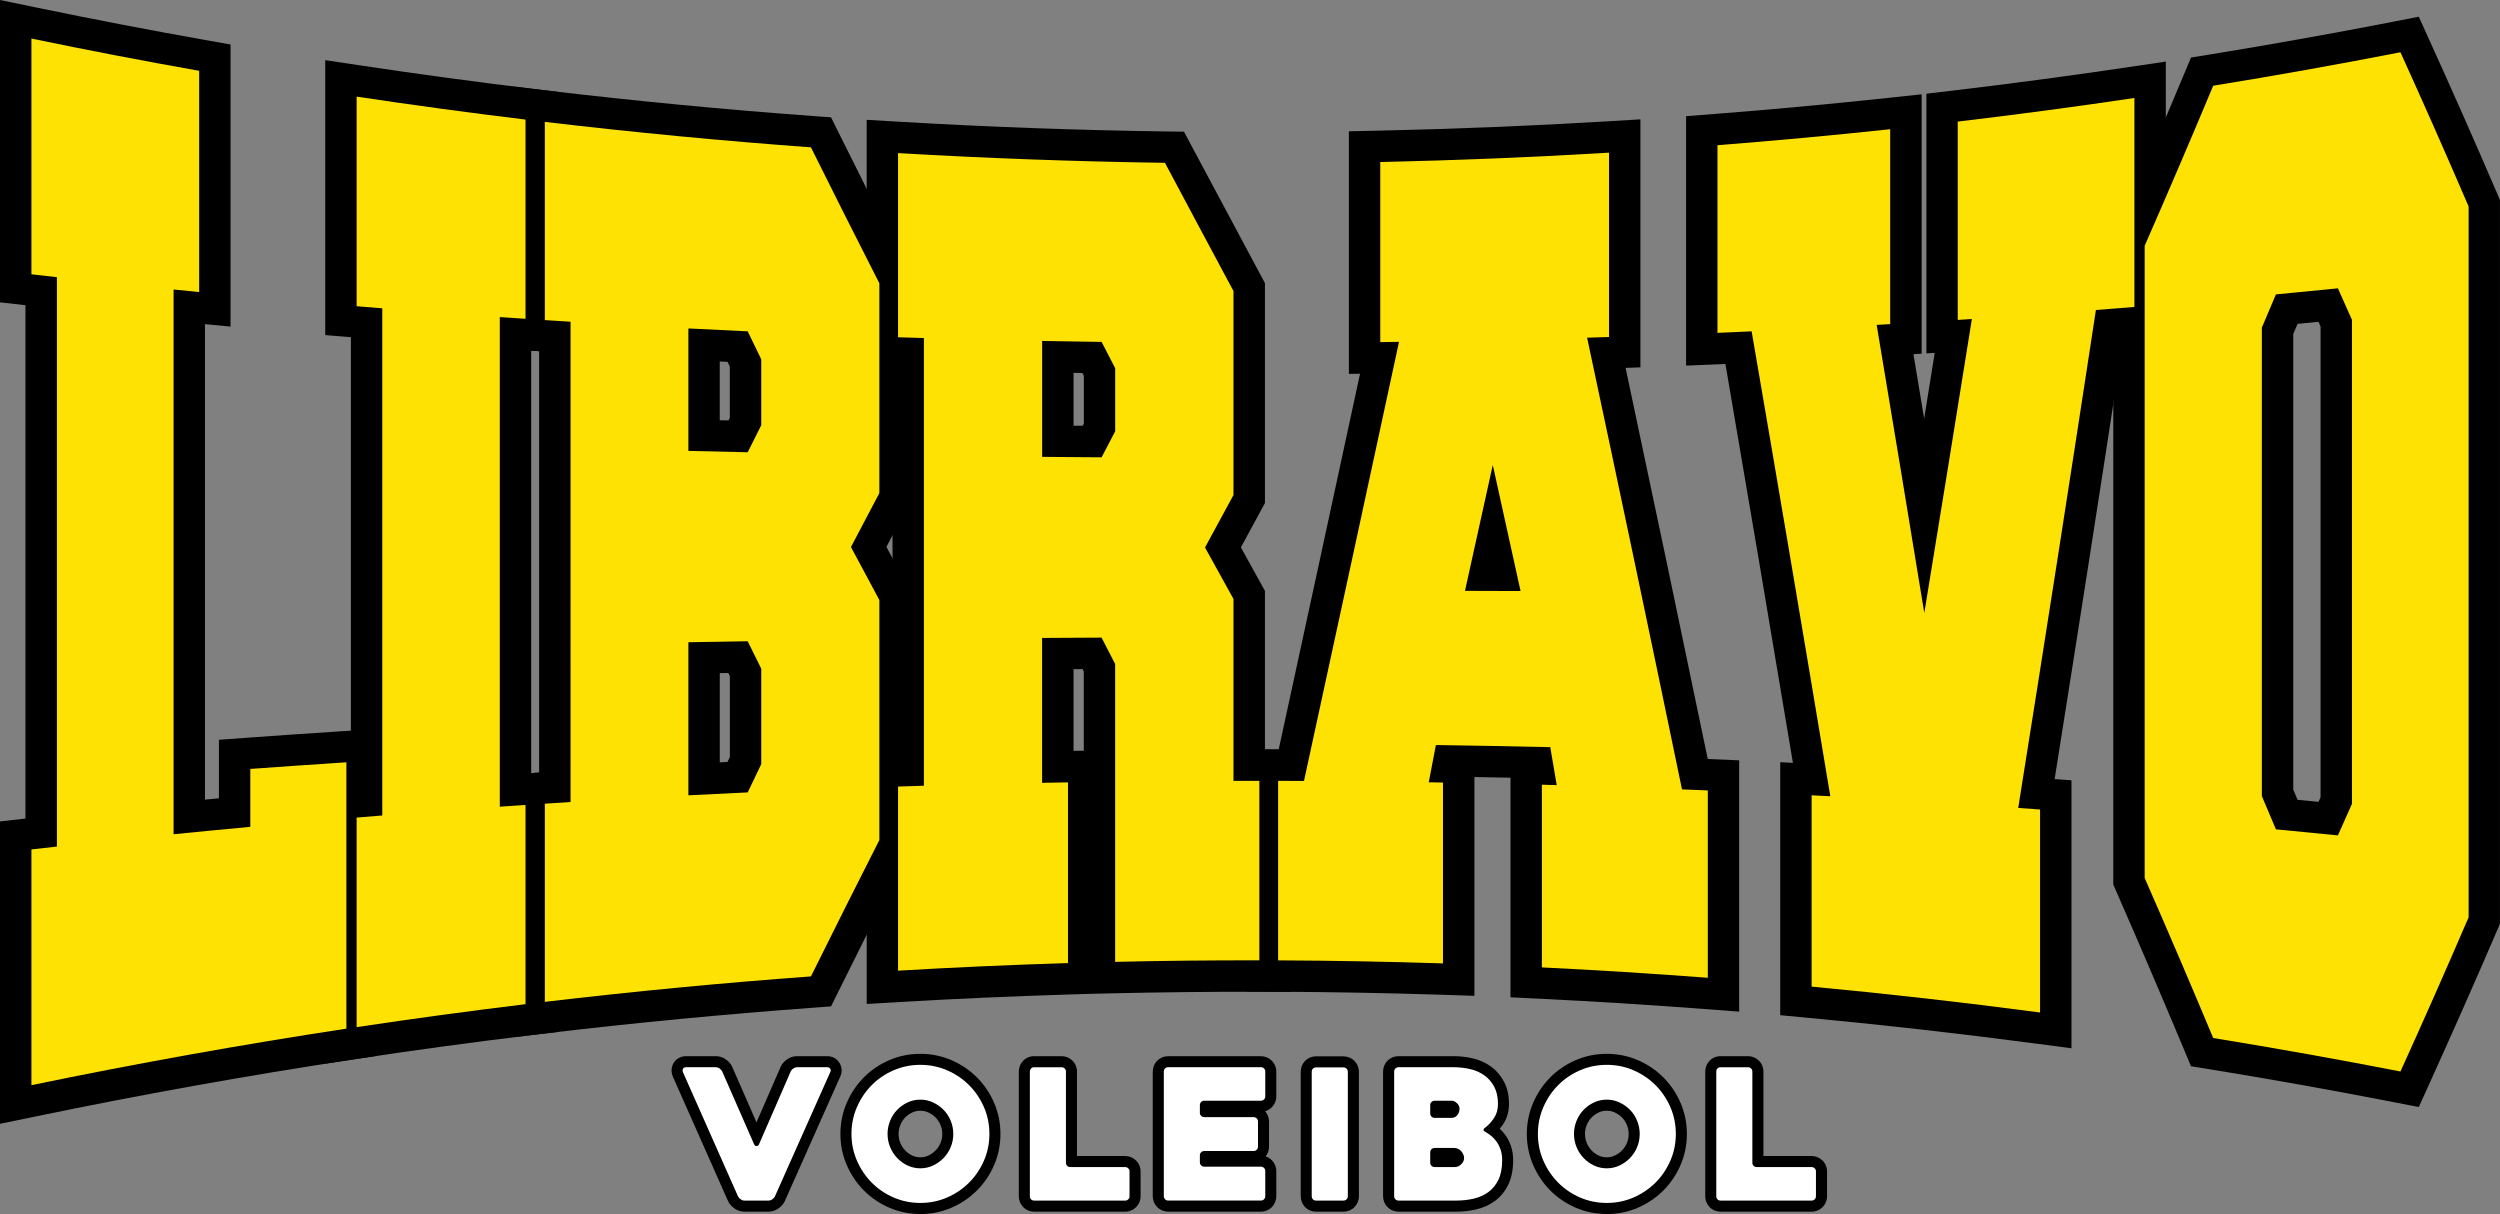 <?xml version="1.0" encoding="UTF-8"?><svg id="Layer_2" xmlns="http://www.w3.org/2000/svg" viewBox="0 0 905.49 439.71"><rect x="0" y="0" width="905.49" height="439.71" fill="#808080" stroke="none"/><defs><style>.cls-1{fill:#fff;}.cls-2{fill:#fee204;}</style></defs><g id="Layer_1-2"><g><g><path d="M0,297.52l9.22-1.05V110.55l-9.22-1.05V0L13.68,2.83c20,4.14,40.33,8.05,60.44,11.62l9.38,1.67V118.3l-9.26-.9v172.22c1.68-.16,3.36-.32,5.05-.48v-21.2l10.55-.76c11.61-.84,23.34-1.65,34.88-2.4l12.11-.79v118.38l-9.66,1.47c-37.83,5.75-76.02,12.61-113.49,20.37l-13.68,2.83v-109.5Z"/><path d="M117.8,285.64l9.29-.77V122.14l-9.29-.77V21.79l13.06,1.96c20.15,3.03,40.62,5.81,60.85,8.27l10,1.21V127.63l-9.32-.62v153.01l9.32-.62v94.39l-10,1.21c-20.22,2.46-40.69,5.24-60.85,8.27l-13.06,1.96v-99.58Z"/><path d="M185.95,280.43l9.32-.6V127.2l-9.32-.6V31.36l12.7,1.5c31.74,3.75,64.01,6.84,95.88,9.17l6.47,.47,2.88,5.81c7.9,15.92,16.22,32.45,24.73,49.12l1.24,2.43v81.56l-1.32,2.5c-2.49,4.71-4.98,9.43-7.47,14.17,2.48,4.63,4.96,9.25,7.43,13.85l1.36,2.52v92.53l-1.24,2.43c-8.5,16.71-16.82,33.28-24.73,49.27l-2.88,5.82-6.48,.48c-31.88,2.34-64.14,5.42-95.88,9.17l-12.7,1.5v-95.24Zm74.75-4.32c.93-.05,1.86-.09,2.79-.13,.29-.6,.57-1.19,.86-1.79v-29.33c-.18-.37-.37-.74-.55-1.11-1.03,.02-2.07,.03-3.1,.05v32.31Zm3.16-123.82c.16-.32,.32-.64,.48-.96v-18.57c-.27-.57-.55-1.13-.83-1.7-.94-.04-1.88-.09-2.82-.14v21.29c1.05,.02,2.11,.05,3.16,.07Z"/><path d="M313.91,273.86l9.36-.3V133.46l-9.36-.3V43.4l12.04,.71c31.88,1.87,64.23,3.05,96.17,3.5l6.72,.09,3.16,5.93c7.45,14.01,15.34,28.75,24.81,46.41l1.35,2.52v79.63l-8.71,16.07,8.71,15.76v57.44h9.37v87.77l-14.72-.02c-16.16,0-32.52,.18-48.62,.54l-8.5,.19-8.5,.26c-20.31,.62-40.91,1.53-61.23,2.72l-12.04,.71v-89.76Zm74.93-1.9l3.71-.06v-28.66l-.46-.9c-1.08,0-2.17,.01-3.25,.02v29.6Zm3.3-117.75l.42-.8v-17.28l-.53-1.02c-1.06-.02-2.13-.03-3.19-.05v19.13c1.1,0,2.2,.02,3.3,.02Z"/><path d="M617.69,365.49c-19.79-1.51-39.91-2.77-59.78-3.74l-10.82-.53v-79.54c-4.35-.09-8.71-.17-13.07-.24v79.24l-11.74-.38c-19.7-.63-39.69-1-59.4-1.09l-11.32-.05v-87.74s11.52,.03,11.58,.03c10.78-49.64,20.14-92.84,29.46-136.08l-4.04,.05V47.55l11.12-.24c27.37-.59,55.1-1.72,82.42-3.36l12.05-.72v89.83l-5.37,.18c10.52,49.47,20.3,96.03,29.76,141.67,.16,0,11.38,.48,11.38,.48v91.03l-12.24-.94Z"/><path d="M737.41,377.99c-27.26-3.61-54.95-6.75-82.31-9.32l-10.31-.97v-91.63l4.6,.24c-7.87-47.2-16.08-95.69-24.45-144.49-.8,.03-14.24,.61-14.24,.61V42.08l10.49-.82c20.68-1.61,41.62-3.55,62.24-5.76l12.58-1.35v93.96l-2.97,.17c1.3,7.78,2.59,15.56,3.88,23.34,1.28-7.96,2.56-15.9,3.83-23.81l-3.01,.2V33.94l10.03-1.19c21.14-2.51,42.56-5.37,63.64-8.51l13.04-1.94V121.65s-13.77,1.12-15.43,1.26c-8.07,52.84-16.41,106.32-24.84,159.27l6.1,.44v97.07l-12.87-1.71Z"/><path d="M867.26,399.25c-22.34-4.36-45.04-8.41-67.46-12.05l-6.23-1.01-2.44-5.83c-8.09-19.35-16.42-38.79-24.75-57.79l-.96-2.18V86.64l.96-2.18c8.34-19.01,16.67-38.45,24.75-57.79l2.44-5.83,6.23-1.01c22.45-3.65,45.15-7.7,67.46-12.05l8.81-1.72,3.71,8.18c8.35,18.38,16.69,37.24,24.78,56.06l.92,2.15V334.58l-.92,2.15c-8.1,18.83-16.44,37.69-24.78,56.06l-3.71,8.18-8.81-1.72Zm-27.51-108.8c.25-.57,.5-1.13,.75-1.7V118.26c-.25-.57-.5-1.13-.75-1.7-2.53,.25-5.05,.5-7.58,.74-.52,1.23-1.04,2.46-1.56,3.68v165.03c.52,1.23,1.04,2.45,1.56,3.68,2.53,.25,5.05,.49,7.58,.74Z"/></g><g><path class="cls-2" d="M62.87,104.85v197.31c9.25-.93,18.52-1.82,27.79-2.68v-20.98c11.59-.84,23.19-1.64,34.8-2.4,0,32.15,0,64.31,0,96.47-38.16,5.8-76.2,12.63-114.08,20.47v-85.38c3.07-.35,6.15-.7,9.23-1.04V100.39c-3.08-.34-6.15-.69-9.23-1.04V13.97c20.21,4.19,40.47,8.08,60.76,11.68V105.77c-3.09-.3-6.17-.61-9.26-.91Z"/><path class="cls-2" d="M190.34,363.71c-20.42,2.48-40.81,5.25-61.17,8.31v-75.9c3.1-.26,6.19-.51,9.29-.76,0-61.23,0-122.46,0-183.69-3.1-.25-6.2-.5-9.29-.76V35c20.36,3.06,40.75,5.83,61.17,8.31V115.47c-3.11-.21-6.21-.42-9.32-.63v177.34c3.1-.21,6.21-.43,9.32-.63v72.16Z"/><path class="cls-2" d="M318.5,217.33v86.94c-8.26,16.25-16.52,32.69-24.78,49.38-32.18,2.36-64.31,5.43-96.39,9.22v-71.78c3.11-.2,6.21-.4,9.32-.59V116.53c-3.11-.19-6.21-.39-9.32-.59V44.15c32.07,3.79,64.21,6.86,96.39,9.22,8.26,16.64,16.52,33.03,24.78,49.23v76c-3.43,6.48-6.86,12.99-10.29,19.53,3.43,6.43,6.86,12.82,10.29,19.19Zm-42.78-87.19c-1.64-3.37-3.27-6.74-4.91-10.13-7.16-.33-14.32-.68-21.48-1.05v44.35c7.16,.18,14.32,.34,21.48,.5,1.64-3.27,3.27-6.54,4.91-9.8v-23.88Zm0,112.05c-1.64-3.3-3.27-6.61-4.91-9.93-7.16,.11-14.32,.23-21.48,.36v55.44c7.16-.37,14.32-.72,21.48-1.05,1.64-3.42,3.27-6.83,4.91-10.23v-34.58Z"/><path class="cls-2" d="M377.46,283.54c3.12-.06,6.24-.12,9.36-.17,0,21.82,0,43.64,0,65.46-20.52,.62-41.04,1.53-61.55,2.74v-66.69c3.12-.1,6.24-.2,9.36-.29,0-54.05,0-108.1,0-162.15-3.12-.09-6.24-.19-9.36-.29V55.45c32.2,1.89,64.43,3.06,96.67,3.52,8.27,15.55,16.55,31.02,24.82,46.44v73.88c-3.44,6.33-6.87,12.67-10.31,19.01,3.43,6.22,6.87,12.43,10.31,18.64v65.88c3.12,0,6.25,0,9.37,0v65.01c-17.41-.03-34.82,.15-52.23,.55v-107.89c-1.64-3.18-3.28-6.36-4.92-9.55-7.18,.03-14.36,.07-21.54,.12v52.48Zm0-118.07c7.18,.06,14.36,.12,21.54,.17,1.64-3.15,3.28-6.29,4.92-9.44v-22.83c-1.64-3.17-3.28-6.35-4.92-9.53-7.18-.1-14.36-.21-21.54-.35v41.98Z"/><path class="cls-2" d="M582.79,55.3V122.06c-2.65,.09-5.3,.17-7.95,.25,11.46,53.78,22.92,108.21,34.37,163.6,3.12,.12,6.23,.25,9.35,.38,0,22.62,0,45.24,0,67.86-20.02-1.53-40.05-2.78-60.1-3.76v-66.17c1.79,.05,3.59,.1,5.38,.15-.78-4.59-1.56-9.17-2.34-13.75-13.8-.32-27.61-.57-41.43-.77-.86,4.5-1.72,8.99-2.58,13.49,1.72,.03,3.43,.06,5.15,.09v65.51c-19.9-.64-39.81-1.01-59.71-1.1,0-21.67,0-43.35,0-65.02,3.12,0,6.24,.02,9.37,.04,11.48-52.85,22.95-105.76,34.42-159.04-2.26,.03-4.53,.06-6.79,.09V58.68c27.63-.6,55.25-1.72,82.85-3.38Zm-52.18,158.71c6.71,.02,13.42,.04,20.13,.06-3.35-15.26-6.71-30.48-10.06-45.66-3.35,15.24-6.71,30.44-10.07,45.6Z"/><path class="cls-2" d="M714.22,115.54c-1.71,.11-3.42,.23-5.13,.34V44.04c21.36-2.53,42.68-5.38,63.98-8.55V111.17c-4.65,.38-9.29,.75-13.94,1.11-9.38,61.55-18.76,121.59-28.14,180.35,2.64,.19,5.28,.38,7.91,.57v73.52c-27.53-3.65-55.12-6.77-82.74-9.37v-69.3c2.26,.12,4.51,.23,6.77,.35-9.49-57.11-18.99-113.17-28.49-168.39-4.13,.19-8.25,.37-12.38,.55V52.59c20.87-1.63,41.73-3.56,62.56-5.79V117.39c-1.63,.1-3.26,.19-4.9,.29,5.75,34.38,11.5,69.14,17.25,104.34,5.75-35.05,11.5-70.53,17.24-106.49Z"/><path class="cls-2" d="M776.79,89.02c8.28-18.88,16.56-38.19,24.83-57.97,22.65-3.68,45.26-7.72,67.81-12.12,8.24,18.13,16.47,36.74,24.69,55.85V332.24c-8.22,19.12-16.45,37.72-24.69,55.85-22.56-4.4-45.16-8.44-67.81-12.12-8.27-19.79-16.55-39.1-24.83-57.97V89.02Zm75.08,26.83c-1.7-3.83-3.39-7.63-5.09-11.42-7.48,.76-14.96,1.49-22.45,2.2-1.7,4.03-3.4,8.04-5.1,12.04,0,56.56,0,113.11,0,169.67,1.7,3.99,3.4,8,5.1,12.04,7.49,.71,14.97,1.45,22.45,2.2,1.7-3.79,3.39-7.59,5.09-11.42V115.86Z"/></g></g><g><g><path d="M269.59,438.85c-1.25,0-2.48-.39-3.55-1.13-.92-.63-1.66-1.43-2.19-2.38l-.09-.16-20-45.11c-.71-1.56-.7-3.25,.05-4.73,.87-1.75,2.64-2.8,4.73-2.8h10.76c1.24,0,2.47,.39,3.54,1.13,.93,.64,1.67,1.44,2.19,2.38l.09,.17,8.88,20.28,8.82-20.27,.09-.17c.52-.94,1.26-1.75,2.2-2.39,1.07-.74,2.3-1.13,3.54-1.13h10.96c1.91,0,3.55,.92,4.5,2.53,.89,1.52,.98,3.26,.25,4.8l-20.18,45.32-.09,.16c-.53,.94-1.26,1.74-2.19,2.38-1.07,.74-2.3,1.13-3.54,1.13h-8.78Z"/><path d="M333.34,439.71c-3.97,0-7.77-.78-11.3-2.31-3.49-1.52-6.58-3.62-9.17-6.23-2.58-2.61-4.66-5.7-6.17-9.17-1.53-3.53-2.31-7.33-2.31-11.3s.78-7.77,2.31-11.3c1.51-3.48,3.59-6.56,6.17-9.17,2.59-2.62,5.68-4.71,9.17-6.23,3.53-1.53,7.33-2.31,11.3-2.31s7.77,.78,11.3,2.31c3.48,1.51,6.57,3.61,9.19,6.22,2.61,2.61,4.71,5.7,6.22,9.19,1.53,3.53,2.31,7.33,2.31,11.3s-.78,7.77-2.31,11.3c-1.52,3.49-3.61,6.58-6.22,9.19-2.61,2.61-5.7,4.7-9.19,6.22-3.53,1.53-7.33,2.31-11.3,2.31Zm0-37.42c-1.04,0-2,.21-2.92,.64-1.01,.48-1.87,1.08-2.61,1.86-.73,.76-1.29,1.64-1.72,2.69-.42,1.04-.63,2.1-.63,3.22s.2,2.21,.62,3.23c.43,1.05,1.01,1.95,1.75,2.74,.74,.78,1.58,1.39,2.59,1.86,.92,.43,1.88,.64,2.92,.64s2-.21,2.92-.64c1.02-.48,1.88-1.09,2.65-1.89,.75-.79,1.33-1.67,1.76-2.71,.42-1.02,.62-2.07,.62-3.23s-.21-2.17-.63-3.21c-.42-1.04-.99-1.91-1.72-2.67-.77-.78-1.64-1.4-2.67-1.88-.92-.43-1.88-.64-2.92-.64Z"/><path d="M374.59,438.85c-1.59,0-3.04-.62-4.08-1.74-.98-1.06-1.5-2.39-1.5-3.85v-45.14c0-1.46,.52-2.79,1.5-3.84,1.05-1.13,2.5-1.74,4.09-1.74h9.9c1.49,0,2.89,.58,3.94,1.63,1.06,1.06,1.64,2.46,1.64,3.96v30.58h17.45c1.49,0,2.89,.58,3.95,1.63,1.06,1.06,1.64,2.46,1.64,3.96v8.98c0,1.49-.58,2.9-1.63,3.95-1.05,1.05-2.46,1.63-3.95,1.63h-32.93Z"/><path d="M423.1,438.85c-1.49,0-2.9-.58-3.95-1.63-1.05-1.05-1.63-2.45-1.63-3.95v-45.14c0-1.49,.58-2.9,1.63-3.95,1.06-1.06,2.46-1.63,3.95-1.63h33.59c1.49,0,2.89,.58,3.94,1.62,1.06,1.07,1.64,2.47,1.64,3.96v8.98c0,1.49-.58,2.9-1.63,3.95-.69,.69-1.52,1.17-2.43,1.43,.93,1.04,1.43,2.35,1.43,3.73v9.11c0,1.3-.44,2.53-1.25,3.52,.84,.27,1.6,.73,2.24,1.36,1.06,1.07,1.64,2.47,1.64,3.96v9.11c0,1.49-.58,2.9-1.63,3.95-1.06,1.06-2.46,1.63-3.95,1.63h-33.59Z"/><path d="M476.69,438.85c-1.59,0-3.04-.62-4.08-1.74-.98-1.06-1.49-2.39-1.49-3.84v-45.08c0-1.45,.51-2.78,1.48-3.83,1.05-1.13,2.5-1.75,4.09-1.75h9.92c1.49,0,2.9,.58,3.95,1.64,1.05,1.06,1.63,2.46,1.63,3.95v45.08c0,1.49-.58,2.89-1.62,3.94-1.06,1.06-2.46,1.64-3.95,1.64h-9.92Z"/><path d="M506.53,438.85c-1.5,0-2.9-.58-3.96-1.64-1.05-1.04-1.63-2.45-1.63-3.95v-45.14c0-1.49,.58-2.9,1.63-3.95,1.05-1.05,2.46-1.63,3.95-1.63h19.93c2.41,0,4.77,.27,7,.8,2.43,.58,4.63,1.56,6.52,2.92,1.97,1.41,3.57,3.26,4.76,5.5,1.21,2.27,1.82,5,1.82,8.12,0,2.79-.73,5.28-2.18,7.4-.37,.55-.76,1.06-1.16,1.55,.76,.7,1.46,1.5,2.1,2.39,.82,1.15,1.48,2.48,1.98,3.94,.51,1.51,.77,3.21,.77,5.05,0,3.45-.59,6.42-1.75,8.83-1.19,2.46-2.84,4.47-4.91,5.98-1.97,1.44-4.25,2.46-6.77,3.04-2.29,.53-4.71,.8-7.2,.8h-20.92Z"/><path d="M581.96,439.71c-3.97,0-7.77-.78-11.3-2.31-3.49-1.52-6.58-3.62-9.17-6.23-2.58-2.61-4.66-5.69-6.17-9.17-1.53-3.53-2.31-7.33-2.31-11.3s.78-7.77,2.31-11.3c1.51-3.48,3.59-6.56,6.17-9.17,2.59-2.62,5.68-4.71,9.17-6.23,3.53-1.53,7.33-2.31,11.3-2.31s7.77,.78,11.3,2.31c3.48,1.51,6.57,3.61,9.19,6.22,2.61,2.62,4.71,5.71,6.22,9.19,1.53,3.53,2.31,7.33,2.31,11.3s-.78,7.77-2.31,11.3c-1.51,3.48-3.61,6.57-6.22,9.19-2.61,2.61-5.7,4.7-9.19,6.22-3.53,1.53-7.33,2.31-11.3,2.31Zm0-37.42c-1.04,0-2,.21-2.92,.64-1.01,.48-1.87,1.08-2.61,1.86-.73,.76-1.29,1.64-1.72,2.69-.43,1.05-.63,2.1-.63,3.22s.2,2.21,.62,3.23c.43,1.06,1.01,1.95,1.75,2.74,.74,.78,1.58,1.39,2.58,1.86,.92,.43,1.88,.64,2.92,.64s2-.21,2.92-.64c1.02-.48,1.88-1.1,2.65-1.89,.76-.79,1.33-1.67,1.76-2.71,.42-1.02,.62-2.07,.62-3.23s-.21-2.17-.63-3.21c-.42-1.04-.99-1.91-1.72-2.67-.77-.79-1.64-1.4-2.67-1.89-.92-.43-1.88-.64-2.92-.64Z"/><path d="M623.21,438.85c-1.59,0-3.04-.62-4.08-1.74-.98-1.06-1.5-2.39-1.5-3.85v-45.14c0-1.46,.52-2.79,1.5-3.84,1.05-1.13,2.5-1.74,4.09-1.74h9.9c1.49,0,2.89,.58,3.95,1.63,1.06,1.06,1.64,2.46,1.64,3.96v30.58h17.45c1.49,0,2.89,.58,3.95,1.63,1.06,1.06,1.64,2.46,1.64,3.96v8.98c0,1.49-.58,2.9-1.63,3.95-1.05,1.05-2.46,1.63-3.95,1.63h-32.93Z"/></g><g><path class="cls-1" d="M267.34,433.4l-19.93-44.95c-.22-.48-.23-.92-.03-1.32,.2-.4,.58-.59,1.15-.59h10.76c.44,0,.87,.14,1.29,.43,.42,.29,.74,.63,.96,1.02l11.62,26.53c.22,.4,.51,.59,.86,.59s.64-.2,.86-.59l11.55-26.53c.22-.4,.54-.74,.96-1.02,.42-.29,.85-.43,1.29-.43h10.96c.48,0,.84,.19,1.06,.56,.22,.37,.24,.74,.07,1.09l-20.13,45.21c-.22,.4-.54,.74-.96,1.02-.42,.29-.85,.43-1.29,.43h-8.78c-.44,0-.87-.14-1.29-.43-.42-.29-.74-.63-.96-1.02Z"/><path class="cls-1" d="M308.4,410.69c0-3.43,.66-6.67,1.98-9.7,1.32-3.04,3.1-5.69,5.35-7.95,2.24-2.27,4.88-4.06,7.92-5.38,3.04-1.32,6.27-1.98,9.7-1.98s6.67,.66,9.7,1.98c3.04,1.32,5.69,3.11,7.95,5.38,2.27,2.27,4.06,4.92,5.38,7.95s1.98,6.27,1.98,9.7-.66,6.67-1.98,9.7-3.11,5.69-5.38,7.95c-2.27,2.27-4.92,4.06-7.95,5.38s-6.27,1.98-9.7,1.98-6.67-.66-9.7-1.98c-3.04-1.32-5.68-3.11-7.92-5.38-2.24-2.27-4.03-4.92-5.35-7.95-1.32-3.04-1.98-6.27-1.98-9.7Zm13.07,0c0,1.67,.31,3.26,.92,4.75,.62,1.5,1.46,2.82,2.54,3.96,1.08,1.14,2.34,2.06,3.79,2.74,1.45,.68,2.99,1.02,4.62,1.02s3.17-.34,4.62-1.02c1.45-.68,2.73-1.59,3.83-2.74,1.1-1.14,1.96-2.46,2.57-3.96,.62-1.5,.92-3.08,.92-4.75s-.31-3.2-.92-4.72c-.62-1.52-1.47-2.84-2.57-3.96-1.1-1.12-2.38-2.02-3.83-2.71-1.45-.68-2.99-1.02-4.62-1.02s-3.17,.34-4.62,1.02c-1.45,.68-2.72,1.58-3.79,2.71-1.08,1.12-1.93,2.44-2.54,3.96-.62,1.52-.92,3.09-.92,4.72Z"/><path class="cls-1" d="M409.11,424.29v8.98c0,.44-.15,.81-.46,1.12s-.68,.46-1.12,.46h-32.93c-.48,0-.87-.15-1.16-.46s-.43-.68-.43-1.12v-45.14c0-.44,.14-.81,.43-1.12,.29-.31,.67-.46,1.16-.46h9.9c.44,0,.81,.16,1.12,.46,.31,.31,.46,.68,.46,1.12v33c0,.44,.14,.82,.43,1.12,.29,.31,.67,.46,1.16,.46h19.87c.44,0,.81,.16,1.12,.46,.31,.31,.46,.68,.46,1.12Z"/><path class="cls-1" d="M434.59,400.27v2.77c0,.44,.15,.82,.46,1.12,.31,.31,.68,.46,1.12,.46h17.89c.44,0,.81,.16,1.12,.46,.31,.31,.46,.68,.46,1.12v9.11c0,.44-.16,.81-.46,1.12-.31,.31-.68,.46-1.12,.46h-17.89c-.44,0-.82,.15-1.12,.46-.31,.31-.46,.68-.46,1.12v2.51c0,.44,.15,.81,.46,1.12,.31,.31,.68,.46,1.12,.46h20.53c.44,0,.81,.16,1.12,.46,.31,.31,.46,.68,.46,1.12v9.11c0,.44-.15,.81-.46,1.12-.31,.31-.68,.46-1.12,.46h-33.59c-.44,0-.81-.15-1.12-.46-.31-.31-.46-.68-.46-1.12v-45.14c0-.44,.15-.81,.46-1.12,.31-.31,.68-.46,1.12-.46h33.59c.44,0,.81,.16,1.12,.46,.31,.31,.46,.68,.46,1.12v8.98c0,.44-.15,.81-.46,1.12-.31,.31-.68,.46-1.12,.46h-20.53c-.44,0-.82,.15-1.12,.46-.31,.31-.46,.68-.46,1.12Z"/><path class="cls-1" d="M486.6,434.85h-9.92c-.48,0-.86-.15-1.15-.46-.28-.31-.43-.68-.43-1.12v-45.08c0-.44,.14-.81,.43-1.12,.29-.31,.67-.46,1.15-.46h9.92c.44,0,.81,.15,1.12,.46,.31,.31,.46,.68,.46,1.12v45.08c0,.44-.15,.81-.46,1.12-.31,.31-.68,.46-1.12,.46Z"/><path class="cls-1" d="M538.01,409.97c.7,.4,1.41,.88,2.11,1.45,.7,.57,1.35,1.28,1.95,2.11,.59,.84,1.08,1.8,1.45,2.9,.37,1.1,.56,2.35,.56,3.76,0,2.86-.45,5.23-1.35,7.09-.9,1.87-2.12,3.37-3.66,4.49s-3.31,1.91-5.31,2.38c-2,.46-4.1,.69-6.3,.69h-20.92c-.44,0-.82-.15-1.12-.46-.31-.31-.46-.68-.46-1.12v-45.14c0-.44,.15-.81,.46-1.12s.68-.46,1.12-.46h19.93c2.11,0,4.13,.23,6.07,.69,1.94,.46,3.64,1.22,5.11,2.28,1.47,1.06,2.66,2.43,3.56,4.12,.9,1.69,1.35,3.77,1.35,6.24,0,1.98-.49,3.7-1.48,5.15s-2.06,2.6-3.2,3.43c-.79,.57-.75,1.08,.13,1.52Zm-18.41-5.08h6.14c.88,0,1.58-.34,2.11-1.02,.53-.68,.79-1.44,.79-2.28,0-.79-.32-1.47-.96-2.05-.64-.57-1.24-.86-1.81-.86h-6.27c-.44,0-.81,.15-1.12,.46-.31,.31-.46,.68-.46,1.12v3.04c0,.44,.15,.81,.46,1.12s.68,.46,1.12,.46Zm6.93,10.89h-6.93c-.44,0-.81,.15-1.12,.46-.31,.31-.46,.68-.46,1.12v3.76c0,.44,.15,.82,.46,1.12,.31,.31,.68,.46,1.12,.46h7.39c.79,0,1.54-.33,2.24-.99,.7-.66,1.06-1.43,1.06-2.31,0-.79-.34-1.59-1.02-2.41-.68-.81-1.59-1.22-2.74-1.22Z"/><path class="cls-1" d="M557.02,410.69c0-3.43,.66-6.67,1.98-9.7,1.32-3.04,3.1-5.69,5.35-7.95,2.24-2.27,4.88-4.06,7.92-5.38,3.04-1.32,6.27-1.98,9.7-1.98s6.67,.66,9.7,1.98c3.04,1.32,5.69,3.11,7.95,5.38,2.27,2.27,4.06,4.92,5.38,7.95,1.32,3.04,1.98,6.27,1.98,9.7s-.66,6.67-1.98,9.7c-1.32,3.04-3.11,5.69-5.38,7.95s-4.92,4.06-7.95,5.38c-3.04,1.32-6.27,1.98-9.7,1.98s-6.67-.66-9.7-1.98-5.68-3.11-7.92-5.38c-2.24-2.27-4.03-4.92-5.35-7.95-1.32-3.04-1.98-6.27-1.98-9.7Zm13.07,0c0,1.67,.31,3.26,.92,4.75,.62,1.5,1.46,2.82,2.54,3.96,1.08,1.14,2.34,2.06,3.79,2.74,1.45,.68,2.99,1.02,4.62,1.02s3.17-.34,4.62-1.02c1.45-.68,2.73-1.59,3.83-2.74,1.1-1.14,1.96-2.46,2.57-3.96,.62-1.5,.92-3.08,.92-4.75s-.31-3.2-.92-4.72c-.62-1.52-1.47-2.84-2.57-3.96s-2.38-2.02-3.83-2.71c-1.45-.68-2.99-1.02-4.62-1.02s-3.17,.34-4.62,1.02c-1.45,.68-2.72,1.58-3.79,2.71-1.08,1.12-1.93,2.44-2.54,3.96-.62,1.52-.92,3.09-.92,4.72Z"/><path class="cls-1" d="M657.73,424.29v8.98c0,.44-.15,.81-.46,1.12s-.68,.46-1.12,.46h-32.93c-.48,0-.87-.15-1.16-.46s-.43-.68-.43-1.12v-45.14c0-.44,.14-.81,.43-1.12,.29-.31,.67-.46,1.16-.46h9.9c.44,0,.81,.16,1.12,.46,.31,.31,.46,.68,.46,1.12v33c0,.44,.14,.82,.43,1.12,.29,.31,.67,.46,1.16,.46h19.87c.44,0,.81,.16,1.12,.46,.31,.31,.46,.68,.46,1.12Z"/></g></g></g></svg>